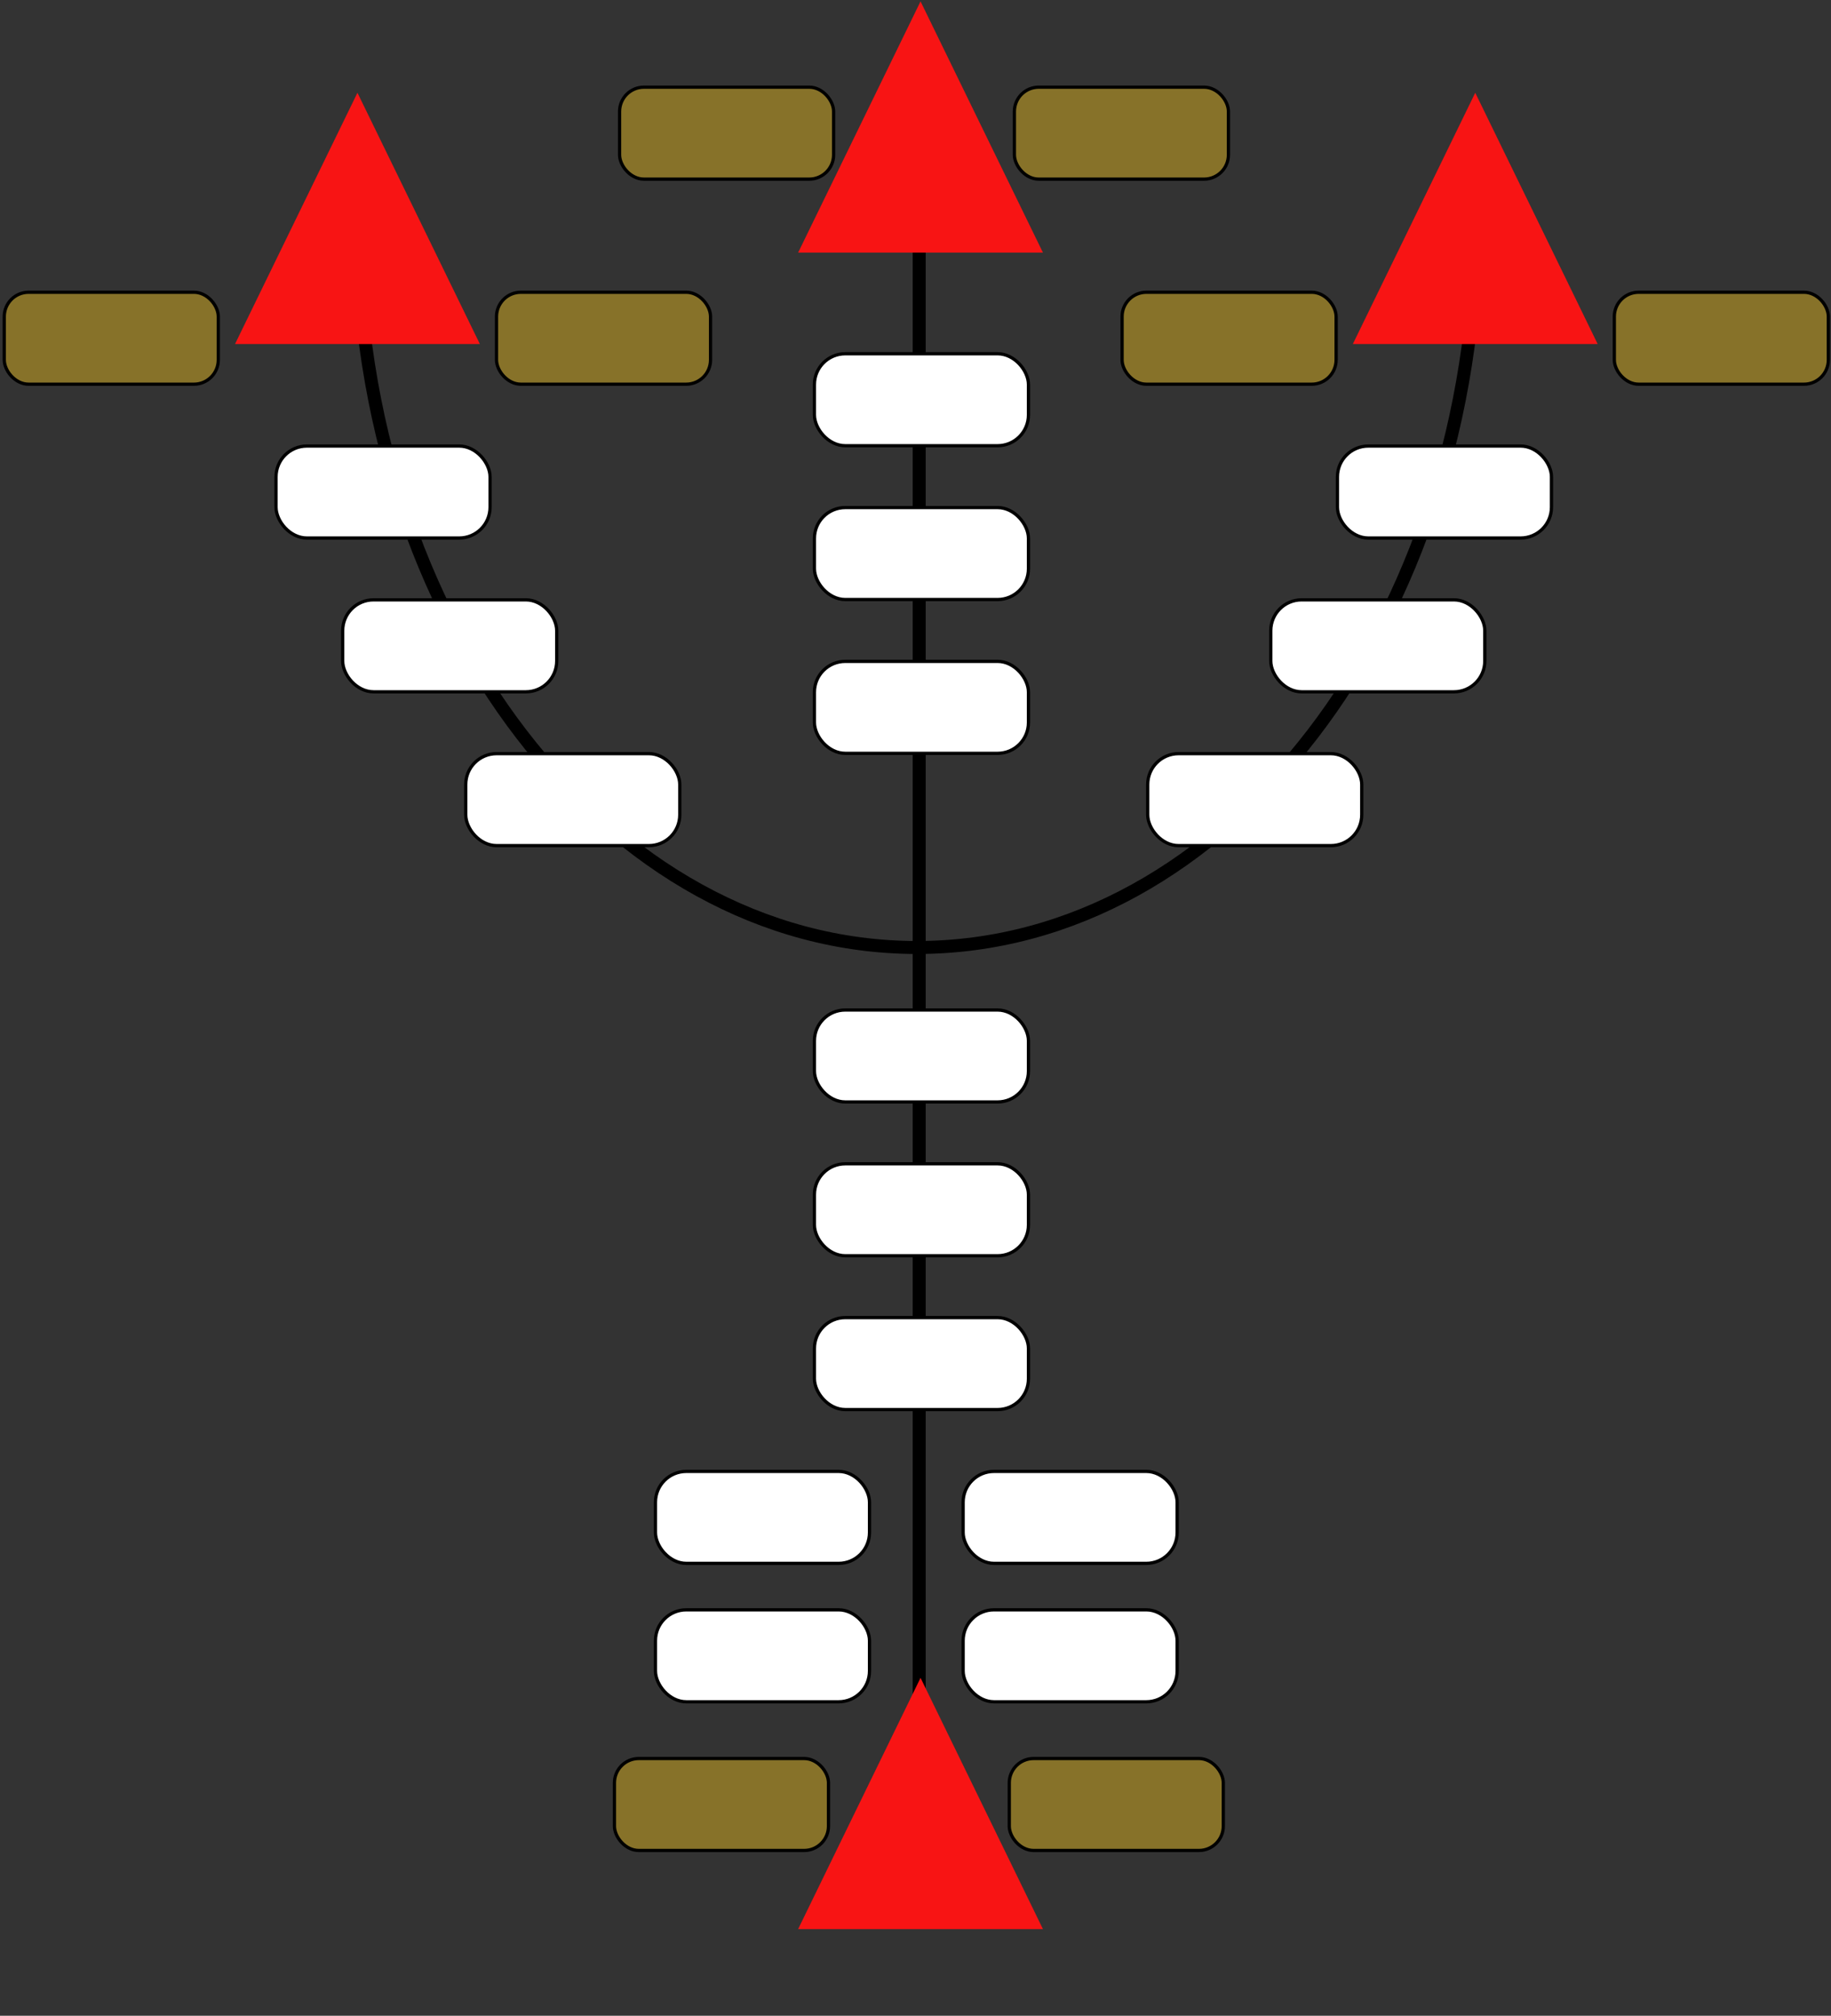 <svg width="564" height="621" viewBox="0 0 564 621" fill="none" xmlns="http://www.w3.org/2000/svg">
<rect x="0" y="0" width="564" height="621" fill="#333333" stroke="none"/>
<line x1="283.139" y1="41.412" x2="283.139" y2="555.917" stroke="black" stroke-width="4"/>
<path d="M454.902 67.06C454.902 191.233 377.695 291.896 282.456 291.896C187.216 291.896 110.01 191.233 110.01 67.06" stroke="black" stroke-width="4"/>
<path d="M283.551 516.896L321.259 594.305H245.842L283.551 516.896Z" fill="#F81414"/>
<path d="M283.551 0.422L321.259 77.83H245.842L283.551 0.422Z" fill="#F81414"/>
<path d="M454.419 28.577L492.128 105.986H416.711L454.419 28.577Z" fill="#F81414"/>
<path d="M110.103 28.577L147.811 105.986H72.394L110.103 28.577Z" fill="#F81414"/>
<rect x="1.316" y="90.035" width="65.926" height="28.328" rx="7.5" fill="#E6BA1E" fill-opacity="0.47" stroke="black"/>
<rect x="497.258" y="90.035" width="65.926" height="28.328" rx="7.5" fill="#E6BA1E" fill-opacity="0.47" stroke="black"/>
<rect x="152.942" y="90.035" width="65.926" height="28.328" rx="7.5" fill="#E6BA1E" fill-opacity="0.47" stroke="black"/>
<rect x="345.633" y="90.035" width="65.926" height="28.328" rx="7.5" fill="#E6BA1E" fill-opacity="0.47" stroke="black"/>
<rect x="190.848" y="26.858" width="65.926" height="28.328" rx="7.5" fill="#E6BA1E" fill-opacity="0.47" stroke="black"/>
<rect x="312.464" y="26.858" width="65.926" height="28.328" rx="7.5" fill="#E6BA1E" fill-opacity="0.47" stroke="black"/>
<rect x="189.269" y="541.753" width="65.926" height="28.328" rx="7.5" fill="#E6BA1E" fill-opacity="0.47" stroke="black"/>
<rect x="310.885" y="541.753" width="65.926" height="28.328" rx="7.5" fill="#E6BA1E" fill-opacity="0.47" stroke="black"/>
<rect x="250.866" y="405.922" width="65.926" height="28.328" rx="9.5" fill="white" stroke="black"/>
<rect x="201.904" y="495.949" width="65.926" height="28.328" rx="9.5" fill="white" stroke="black"/>
<rect x="296.67" y="495.949" width="65.926" height="28.328" rx="9.5" fill="white" stroke="black"/>
<rect x="201.904" y="453.305" width="65.926" height="28.328" rx="9.5" fill="white" stroke="black"/>
<rect x="296.67" y="453.305" width="65.926" height="28.328" rx="9.5" fill="white" stroke="black"/>
<rect x="250.866" y="358.539" width="65.926" height="28.328" rx="9.5" fill="white" stroke="black"/>
<rect x="250.866" y="311.156" width="65.926" height="28.328" rx="9.5" fill="white" stroke="black"/>
<rect x="250.866" y="203.754" width="65.926" height="28.328" rx="9.5" fill="white" stroke="black"/>
<rect x="250.866" y="156.371" width="65.926" height="28.328" rx="9.5" fill="white" stroke="black"/>
<rect x="353.53" y="232.184" width="65.926" height="28.328" rx="9.5" fill="white" stroke="black"/>
<rect x="143.465" y="232.184" width="65.926" height="28.328" rx="9.5" fill="white" stroke="black"/>
<rect x="391.436" y="184.801" width="65.926" height="28.328" rx="9.5" fill="white" stroke="black"/>
<rect x="105.559" y="184.801" width="65.926" height="28.328" rx="9.5" fill="white" stroke="black"/>
<rect x="411.969" y="137.418" width="65.926" height="28.328" rx="9.5" fill="white" stroke="black"/>
<rect x="85.026" y="137.418" width="65.926" height="28.328" rx="9.5" fill="white" stroke="black"/>
<rect x="250.866" y="108.988" width="65.926" height="28.328" rx="9.5" fill="white" stroke="black"/>
</svg>
